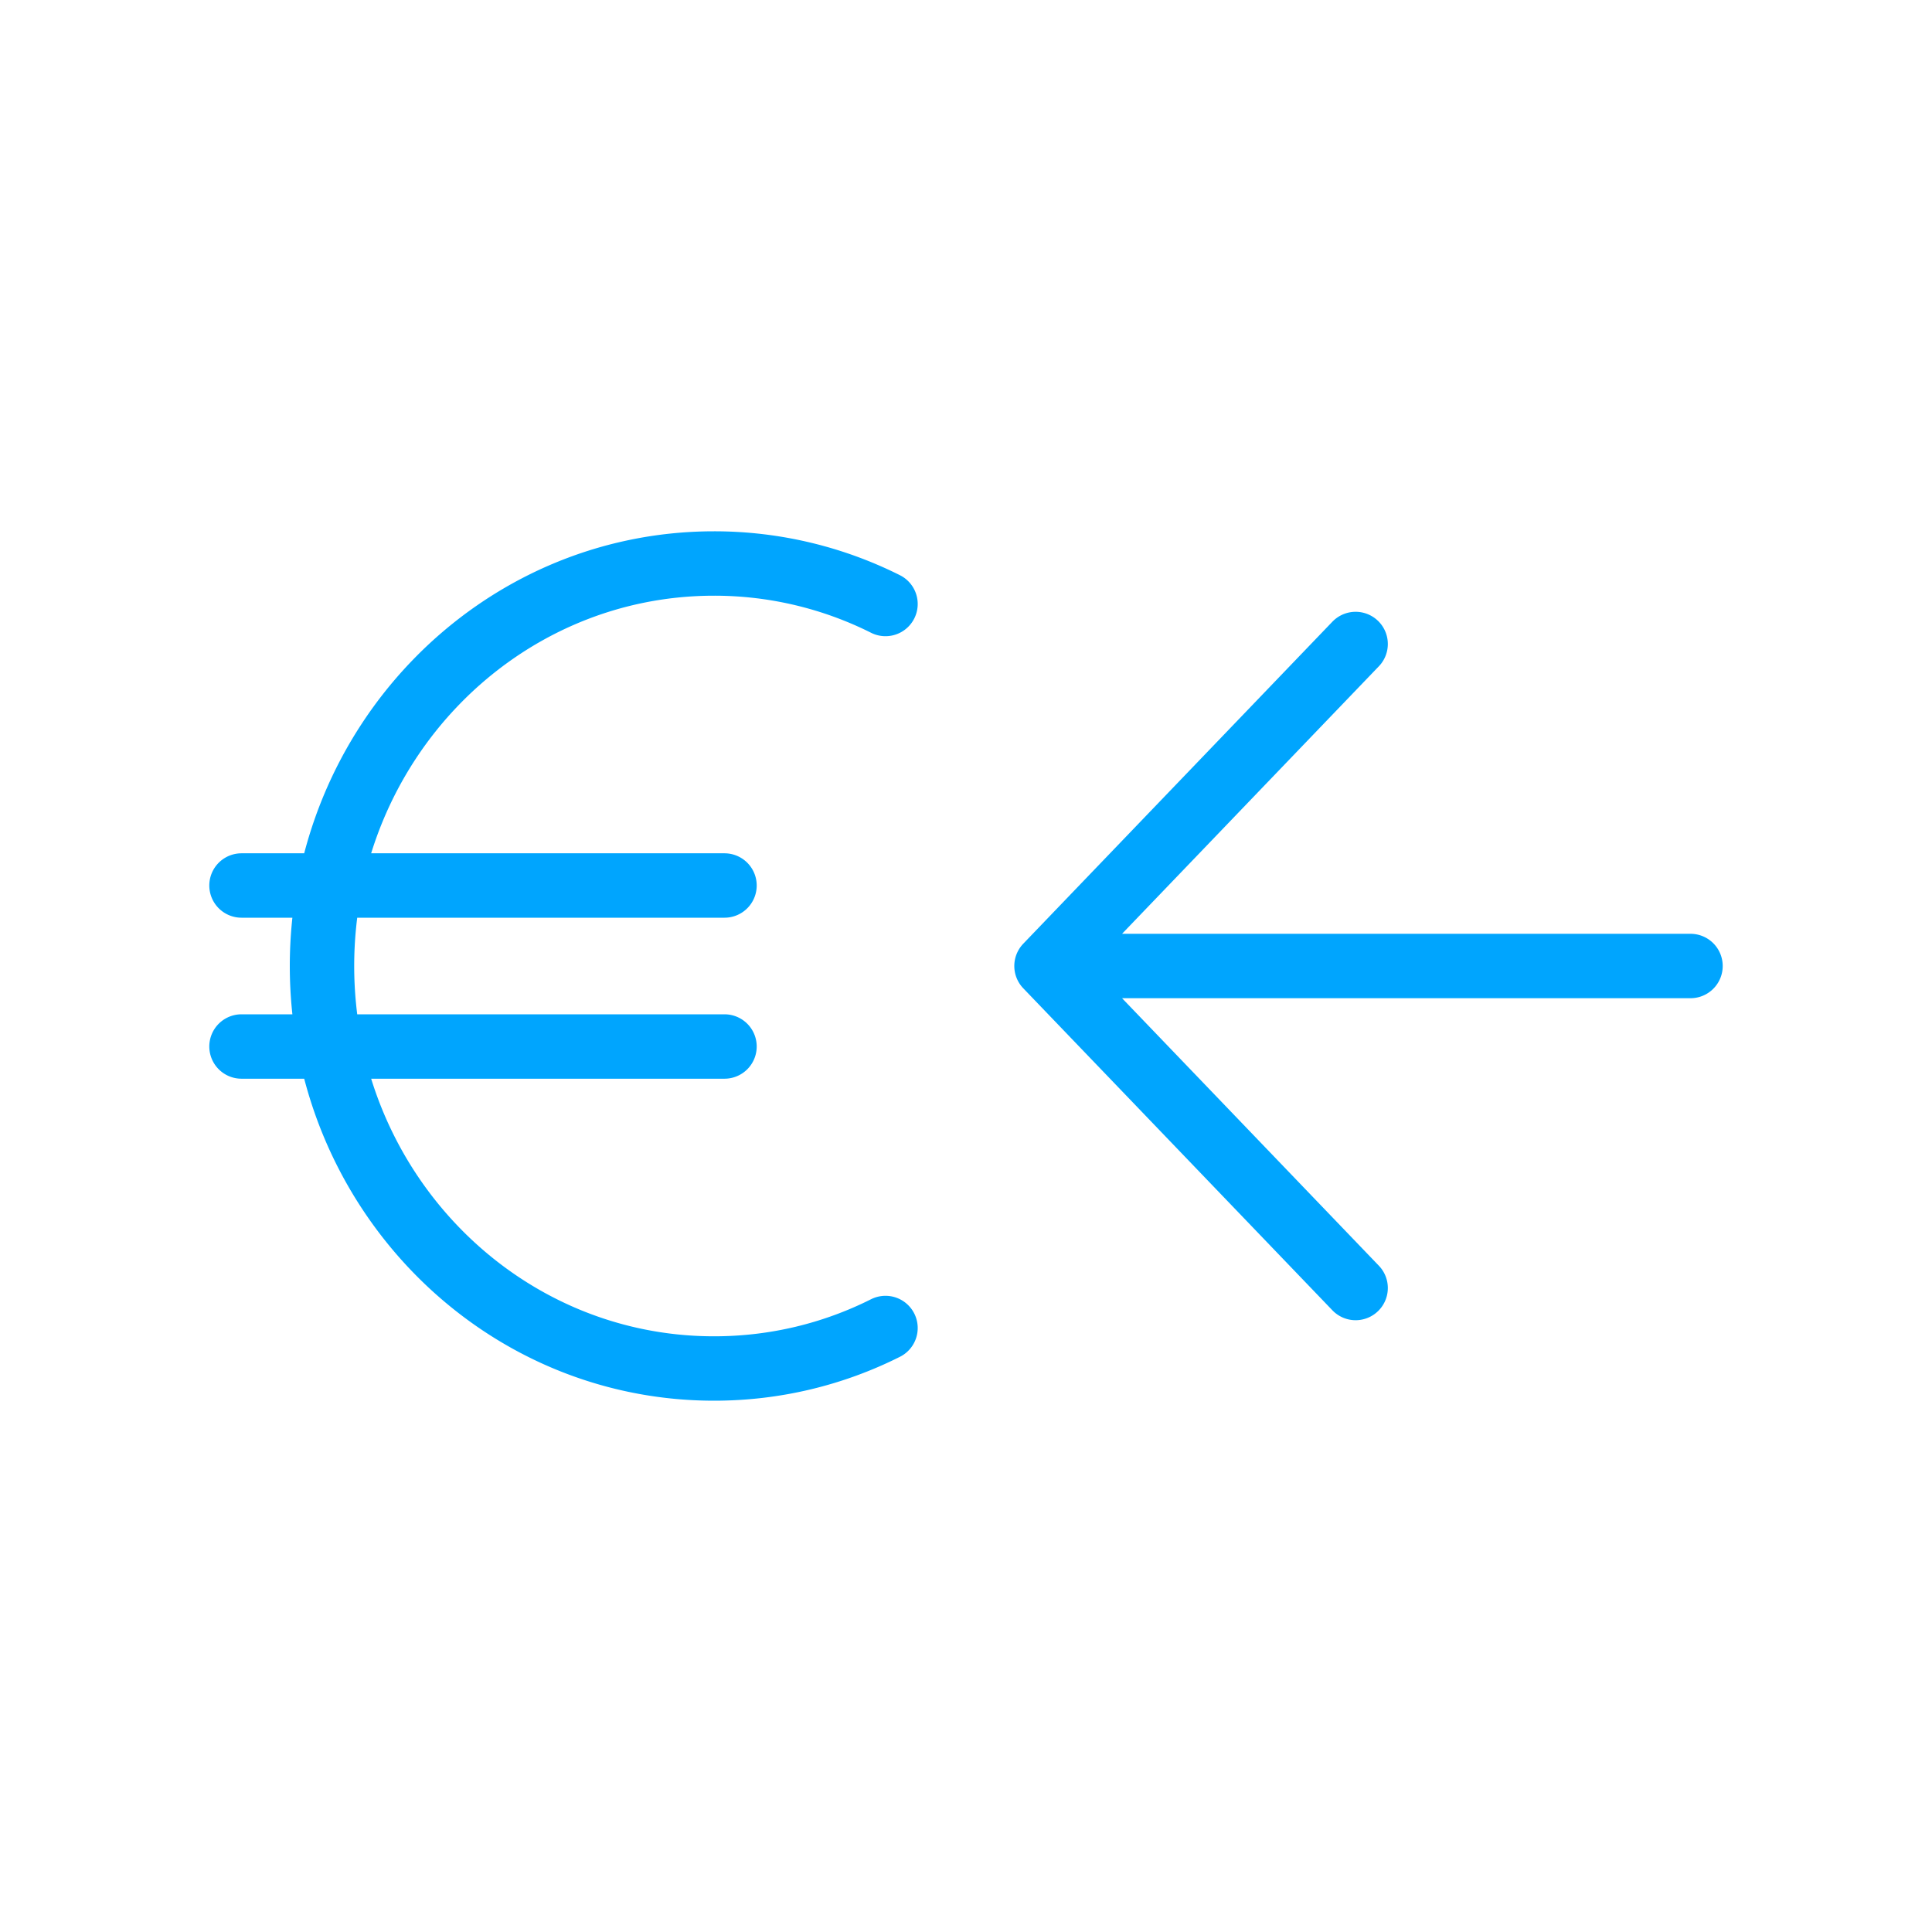 <?xml version="1.0" encoding="UTF-8"?><svg xmlns="http://www.w3.org/2000/svg" width="64px" height="64px" fill="none" stroke-width="0.8" viewBox="0 0 24 24" color="#00a5fe"><path stroke="#00a5fe" stroke-width="0.8" stroke-linecap="round" stroke-linejoin="round" d="M21 12h-8m0 0 3.84-4M13 12l3.84 4M11 7.503A4.746 4.746 0 0 0 8.87 7C6.18 7 4 9.239 4 12s2.18 5 4.87 5c.764 0 1.487-.18 2.13-.503M3 11h6M3 13h6"></path></svg>